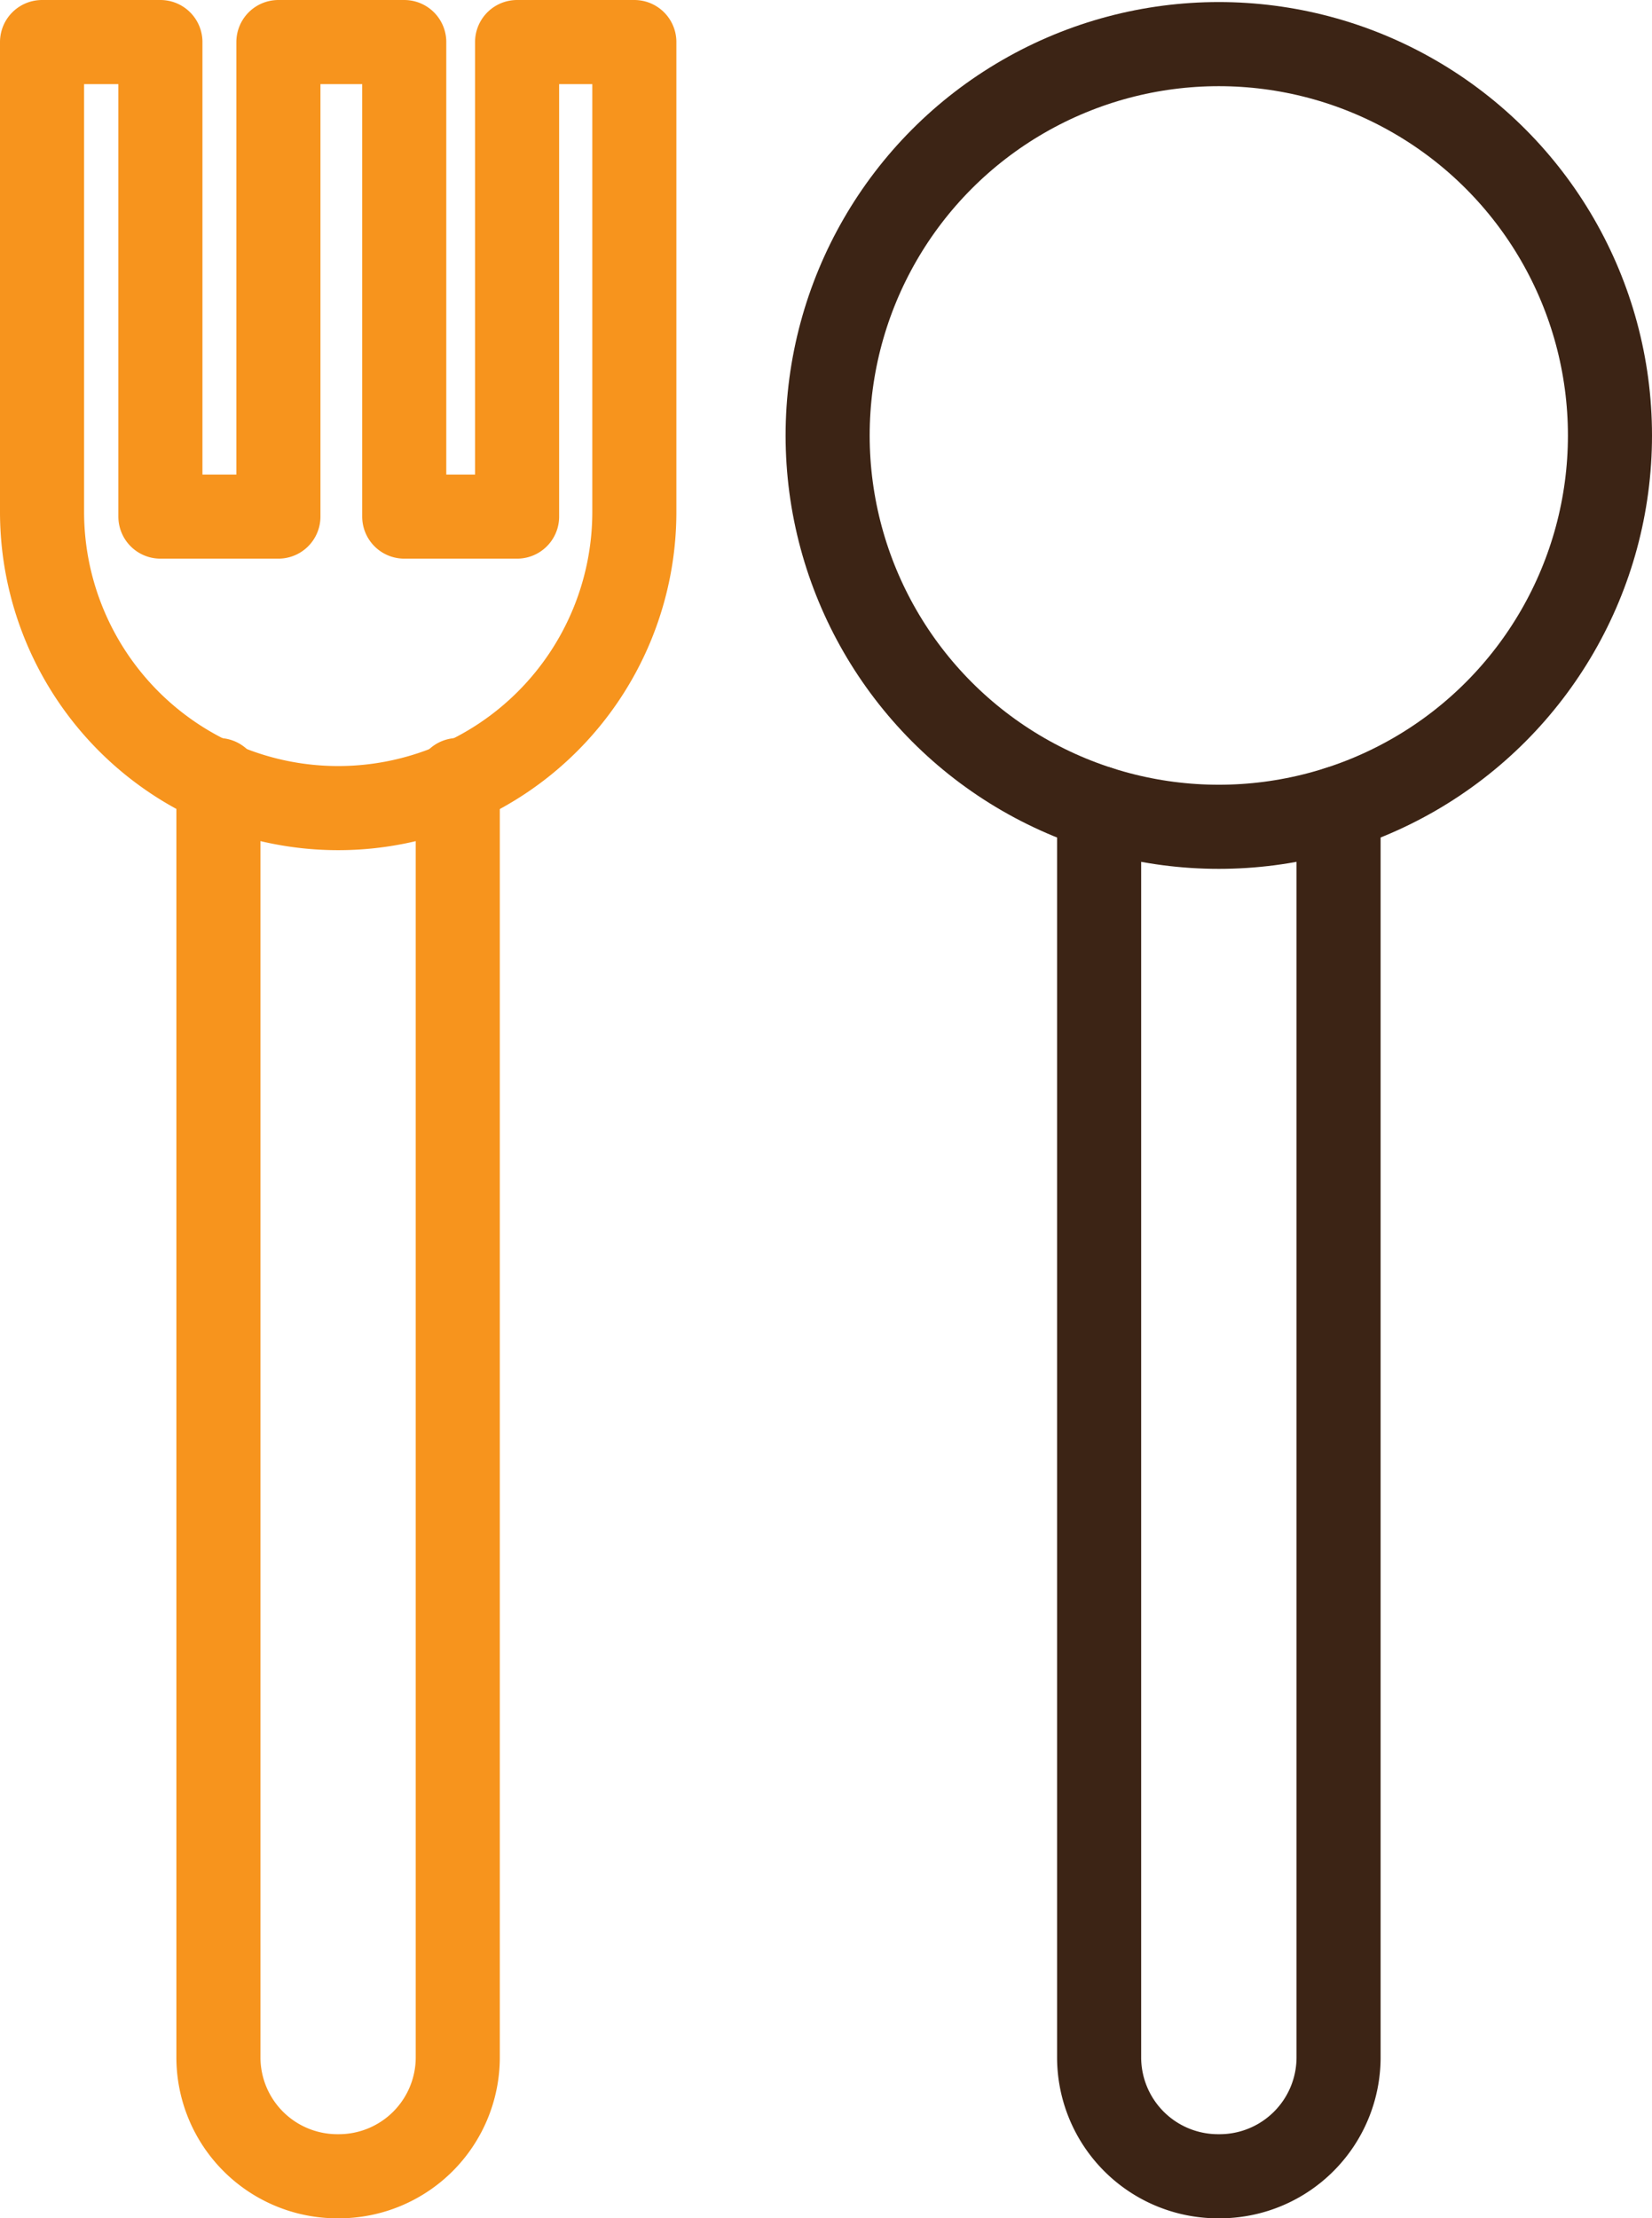 <svg xmlns="http://www.w3.org/2000/svg" viewBox="0 0 176.83 237.34"><defs><style>.cls-1{isolation:isolate;}.cls-2,.cls-3{fill:none;stroke-linecap:round;stroke-linejoin:round;stroke-width:9px;mix-blend-mode:multiply;}.cls-2{stroke:#f7941d;}.cls-3{stroke:#3c2415;}</style></defs><title>Asset 1</title><g class="cls-1"><g id="Layer_2" data-name="Layer 2"><g id="Layer_1-2" data-name="Layer 1"><path class="cls-2" d="M4.5,4.5V54.76a31.7,31.7,0,0,0,31.7,31.7h0a31.7,31.7,0,0,0,31.7-31.7V4.5H55.35V55.27H43.27V4.5H29.8V55.27H17.17V4.5Z"/><circle class="cls-3" cx="130.46" cy="46.59" r="41.87"/><path class="cls-3" d="M143.28,86.46V220.19a12.73,12.73,0,0,1-12.82,12.65h0a12.73,12.73,0,0,1-12.81-12.65V86.46"/><path class="cls-2" d="M49,83.46V220.19A12.73,12.73,0,0,1,36.2,232.84h0a12.73,12.73,0,0,1-12.82-12.65V83.46"/></g></g></g></svg>